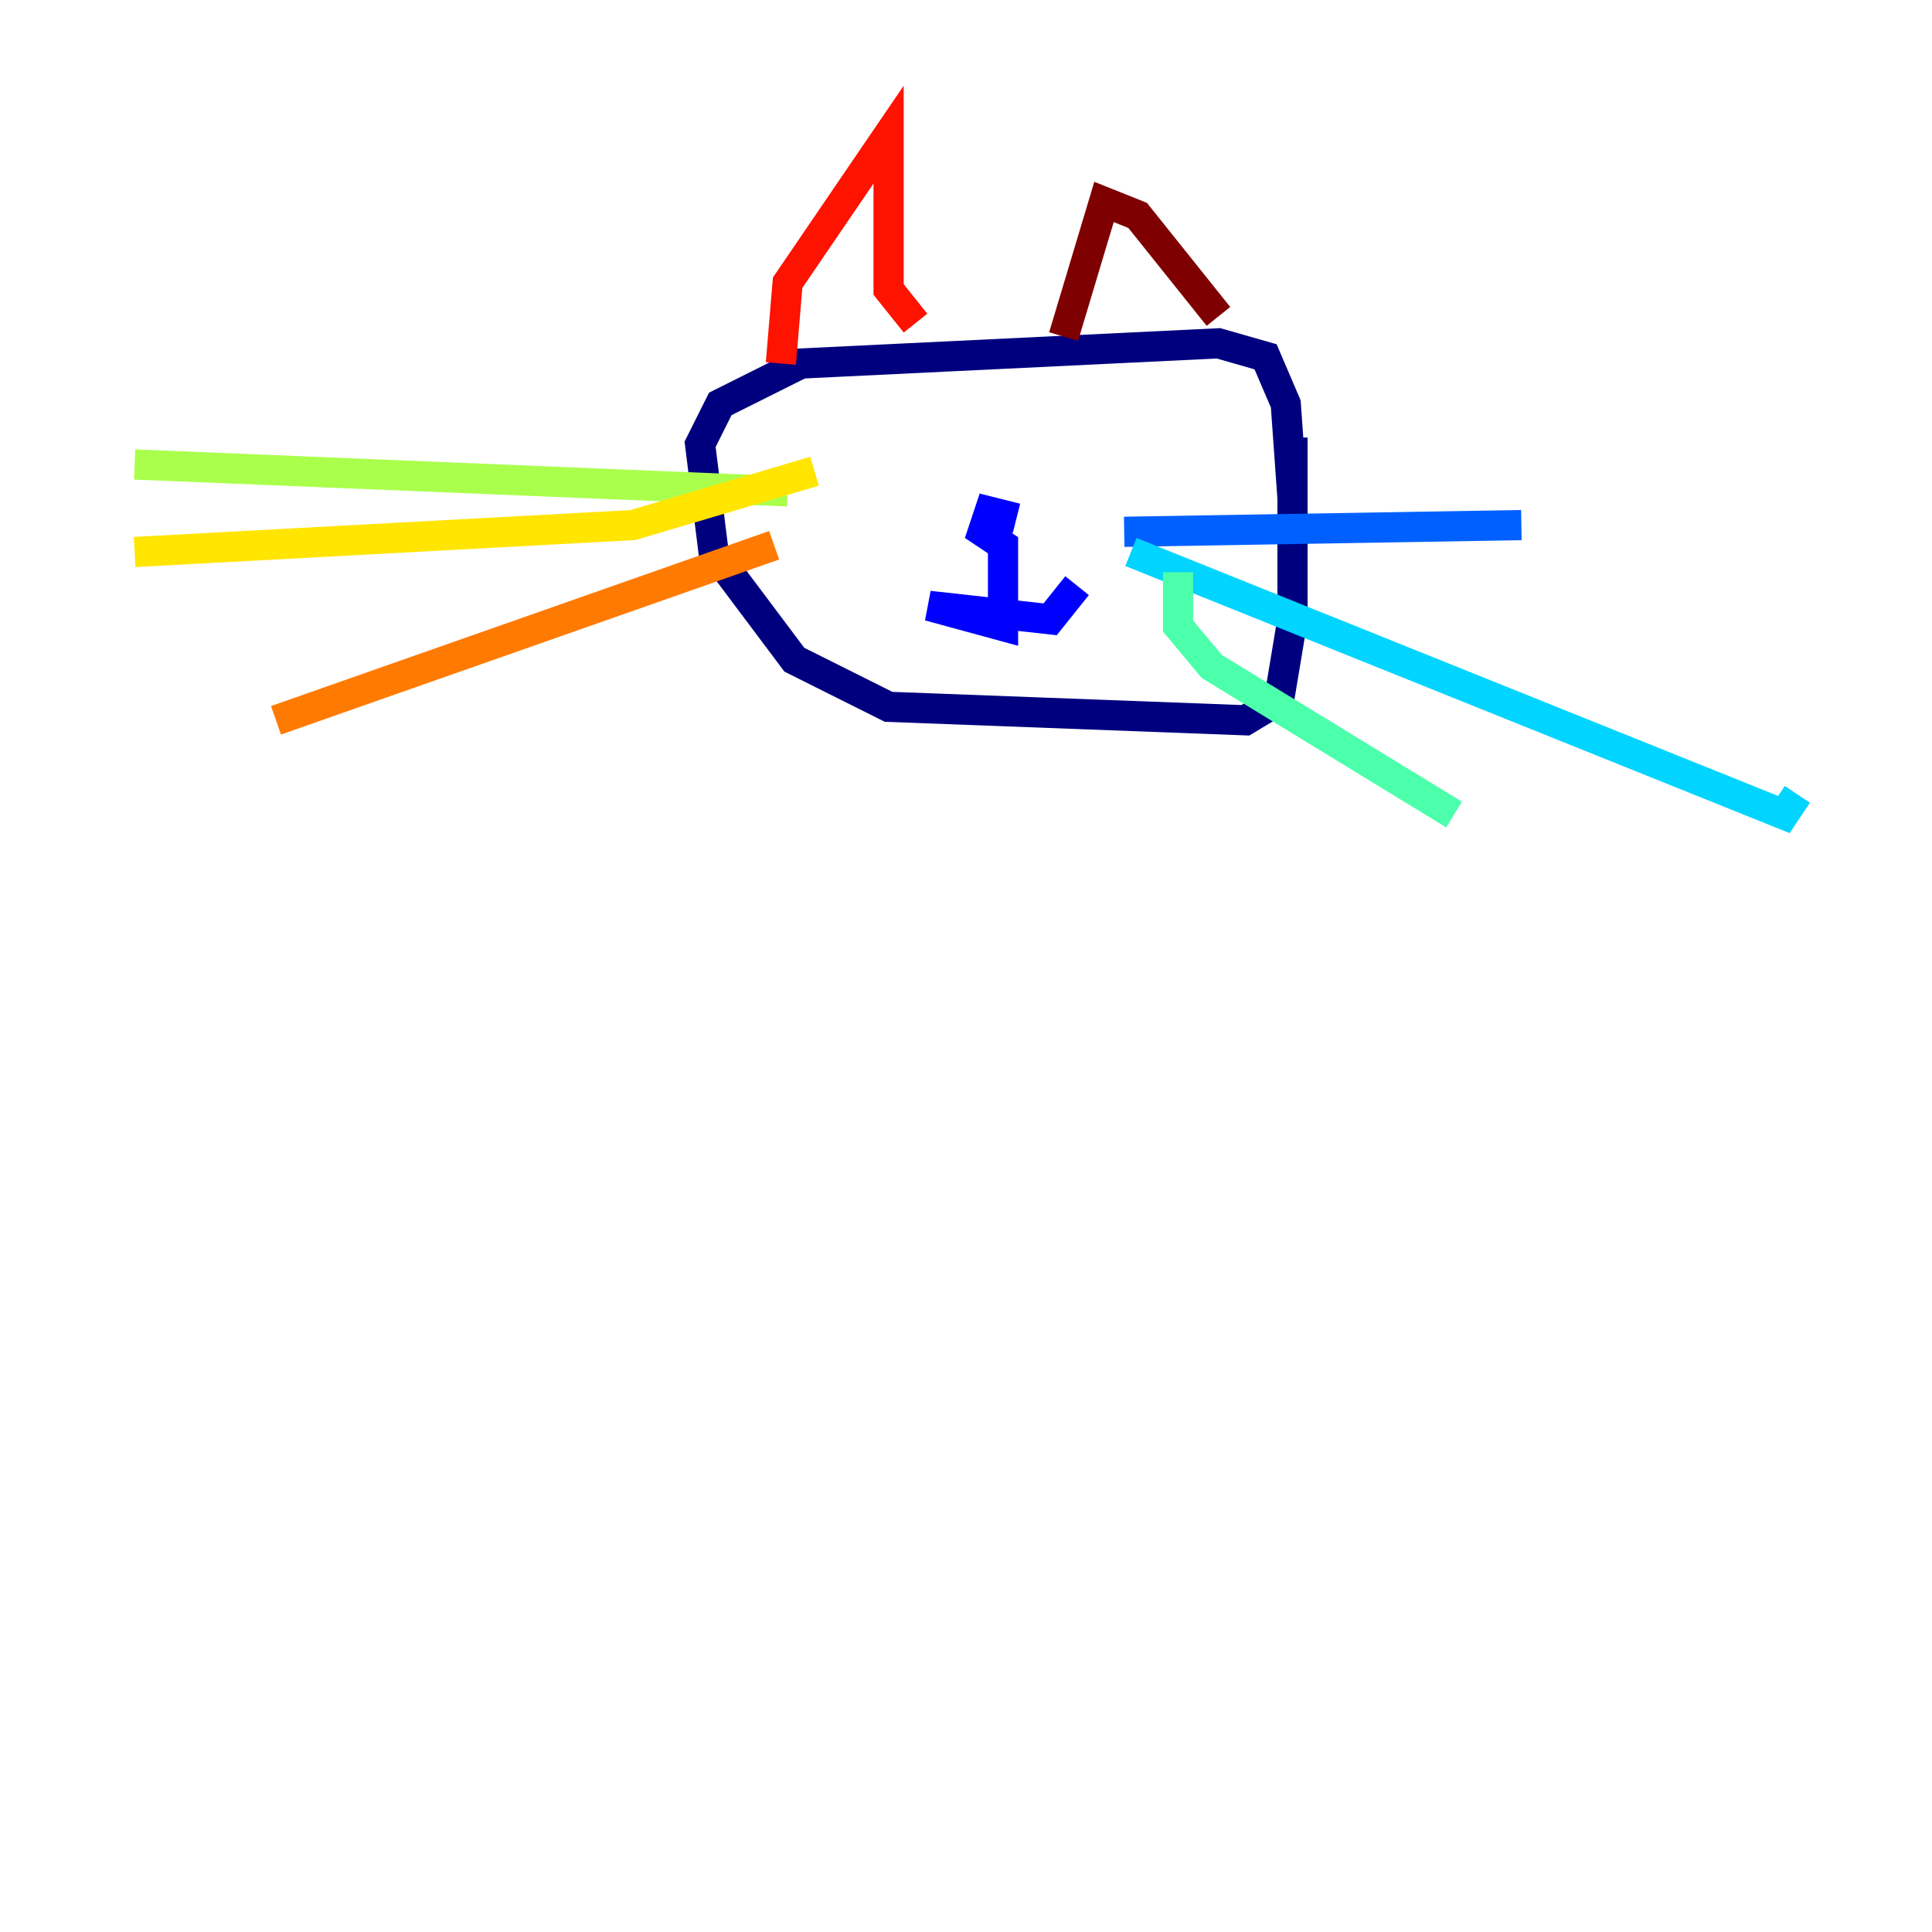 <?xml version="1.0" encoding="utf-8" ?>
<svg baseProfile="tiny" height="128" version="1.2" viewBox="0,0,128,128" width="128" xmlns="http://www.w3.org/2000/svg" xmlns:ev="http://www.w3.org/2001/xml-events" xmlns:xlink="http://www.w3.org/1999/xlink"><defs /><polyline fill="none" points="85.631,33.004 85.185,26.76 83.847,23.638 80.725,22.746 53.073,24.084 47.721,26.76 46.383,29.436 47.275,36.571 52.627,43.707 58.871,46.829 82.509,47.721 84.739,46.383 85.631,41.031 85.631,28.989" stroke="#00007f" stroke-width="2" /><polyline fill="none" points="67.345,34.342 65.561,33.895 65.115,35.233 66.453,36.125 66.453,41.477 61.547,40.139 69.575,41.031 71.359,38.801" stroke="#0000fe" stroke-width="2" /><polyline fill="none" points="74.481,35.233 100.794,34.788" stroke="#0060ff" stroke-width="2" /><polyline fill="none" points="74.927,36.571 118.188,53.965 119.08,52.627" stroke="#00d4ff" stroke-width="2" /><polyline fill="none" points="78.049,37.909 78.049,41.477 80.279,44.153 96.335,53.965" stroke="#4cffaa" stroke-width="2" /><polyline fill="none" points="52.181,32.557 8.92,30.773" stroke="#aaff4c" stroke-width="2" /><polyline fill="none" points="53.965,31.22 41.923,34.788 8.92,36.571" stroke="#ffe500" stroke-width="2" /><polyline fill="none" points="51.289,36.125 18.286,47.721" stroke="#ff7a00" stroke-width="2" /><polyline fill="none" points="51.735,24.084 52.181,18.732 58.871,8.92 58.871,19.178 60.655,21.408" stroke="#fe1200" stroke-width="2" /><polyline fill="none" points="70.467,22.3 73.143,13.38 75.373,14.272 80.725,20.962" stroke="#7f0000" stroke-width="2" /></svg>